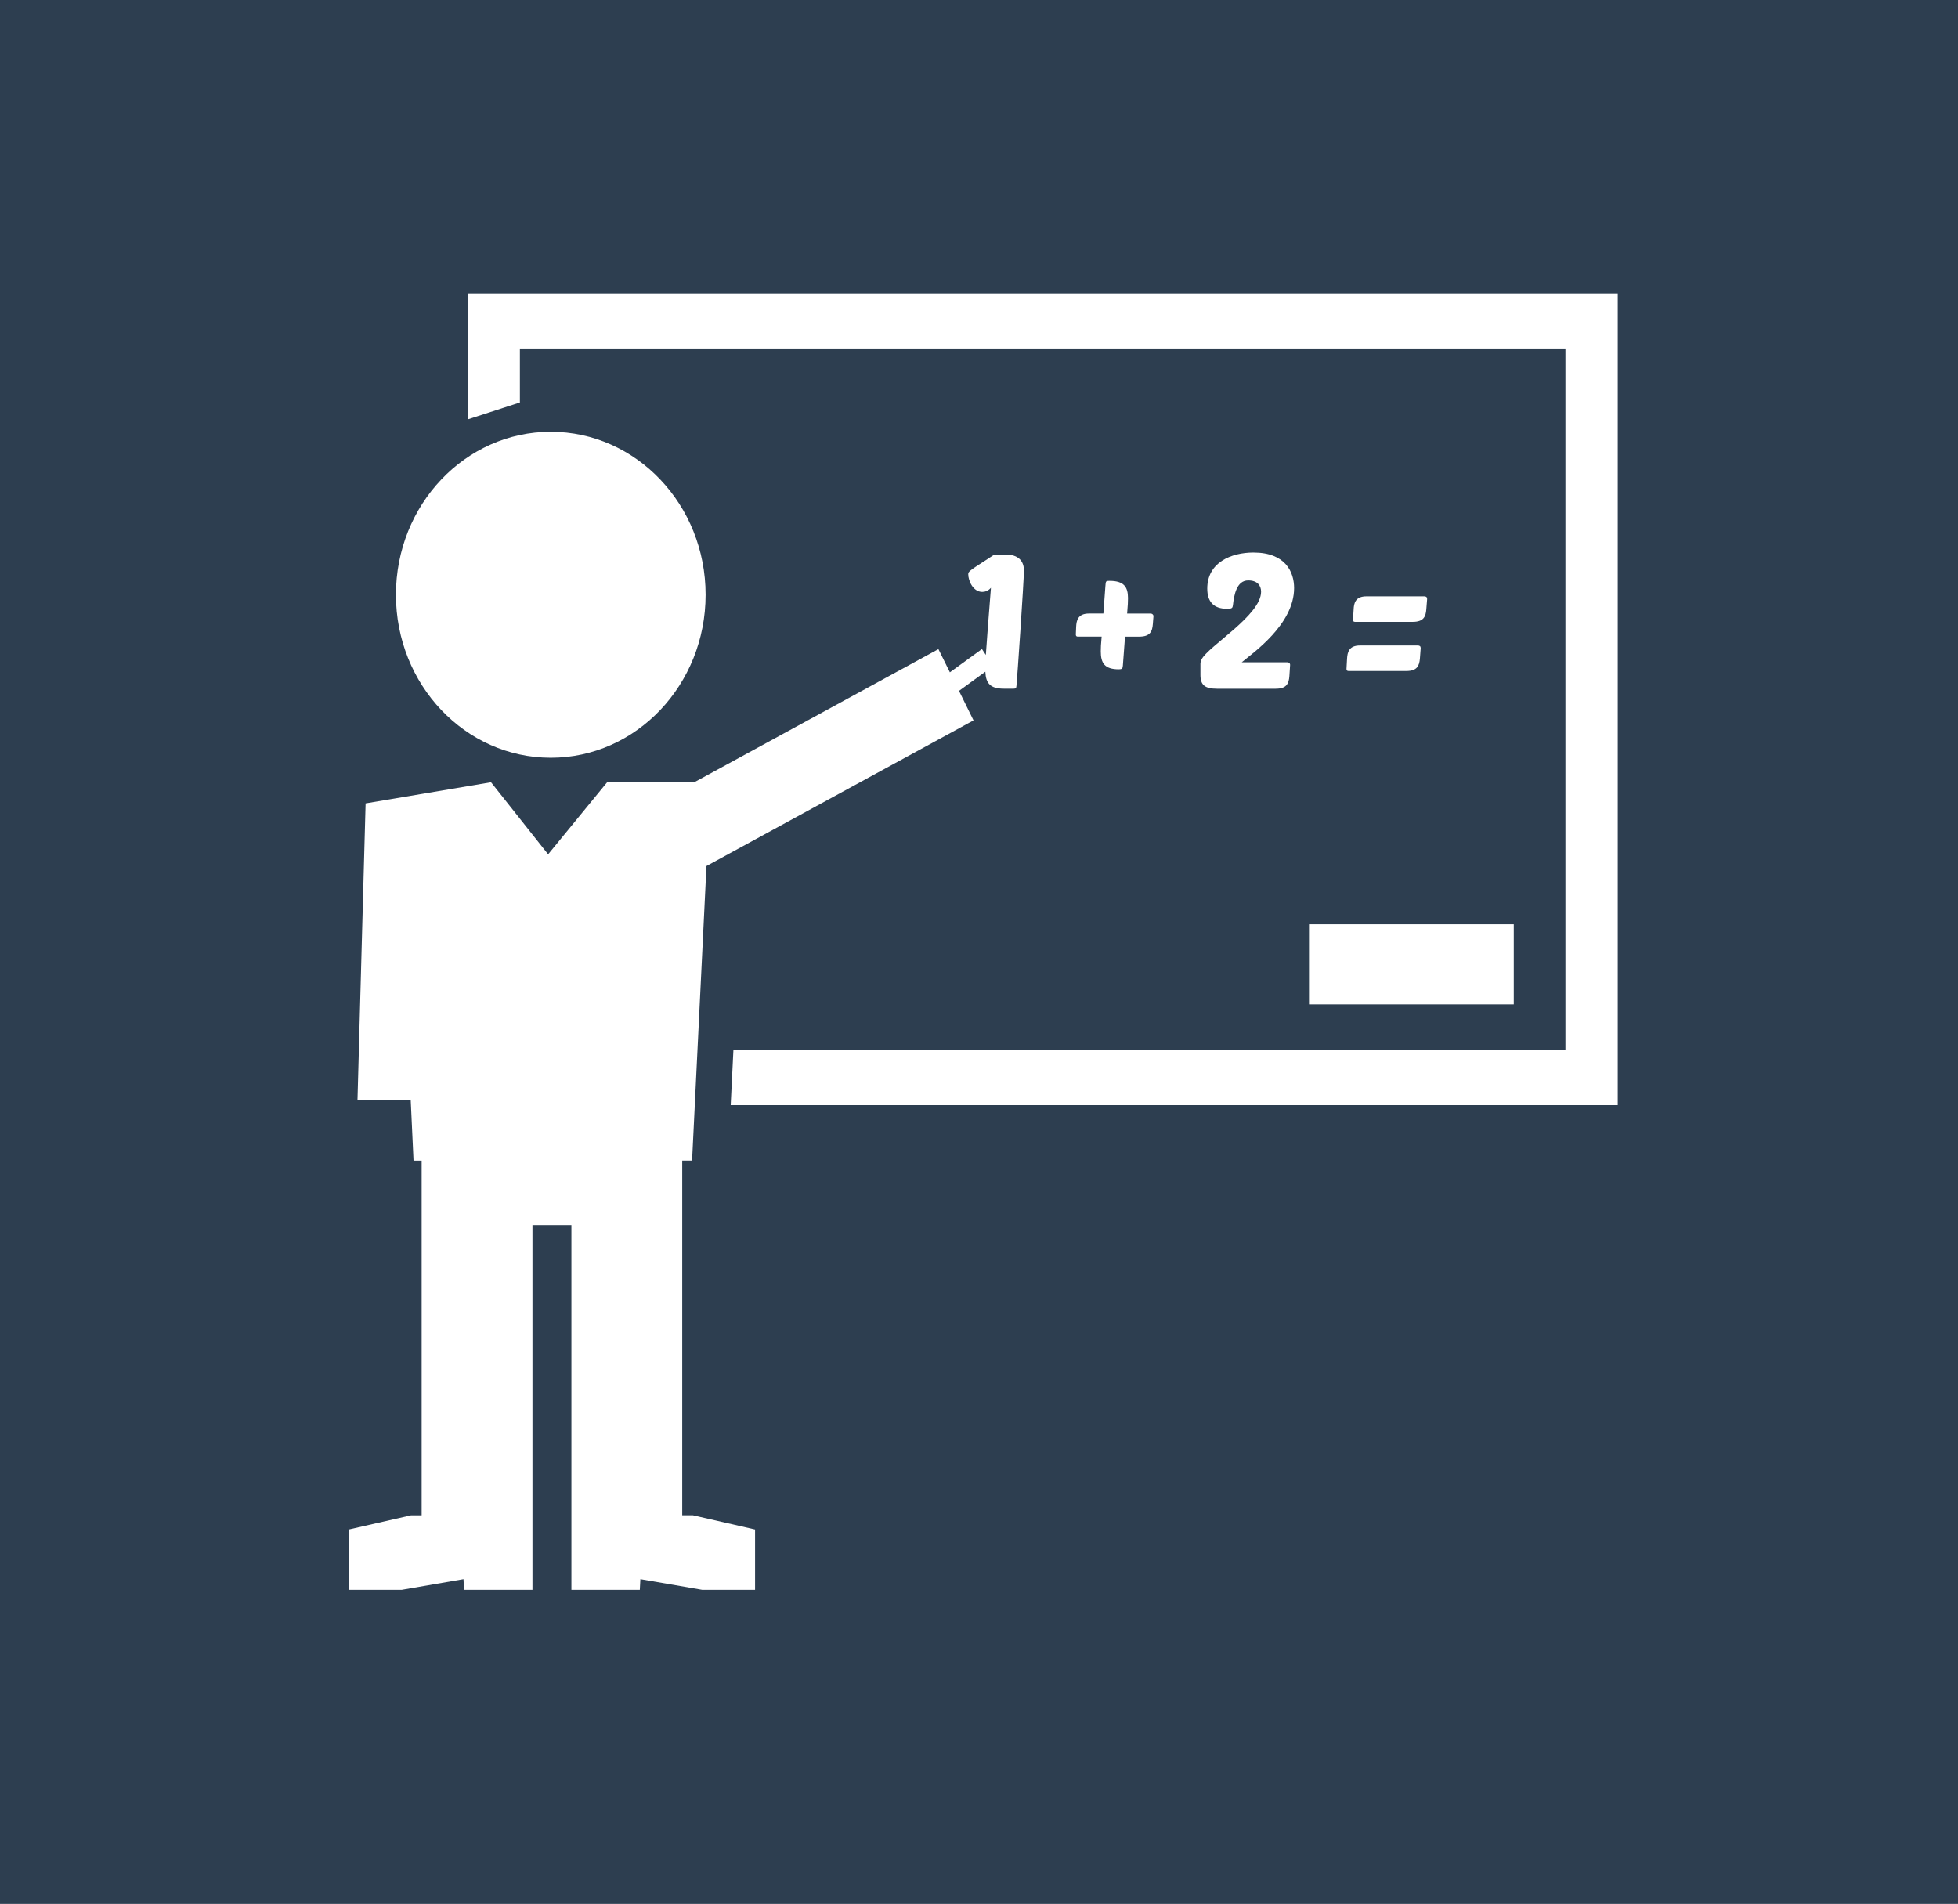<?xml version="1.0" encoding="utf-8"?>
<!-- Generator: Adobe Illustrator 17.0.0, SVG Export Plug-In . SVG Version: 6.00 Build 0)  -->
<!DOCTYPE svg PUBLIC "-//W3C//DTD SVG 1.1//EN" "http://www.w3.org/Graphics/SVG/1.1/DTD/svg11.dtd">
<svg version="1.1" id="Capa_1" xmlns="http://www.w3.org/2000/svg" xmlns:xlink="http://www.w3.org/1999/xlink" x="0px" y="0px"
	 width="134.725px" height="131px" viewBox="0 0 134.725 131" enable-background="new 0 0 134.725 131" xml:space="preserve">
<rect fill="#2D3E50" width="134.725" height="131"/>
<g>
	<g>
		<g>
			<path fill="#FFFFFF" d="M76.345,39.966c-0.251,0-0.262,0-0.287,0.376c-0.053,0.769-0.1,1.38-0.137,1.873h-0.987
				c-0.764,0-0.867,0.47-0.887,0.91c-0.02,0.44-0.022,0.455-0.022,0.534c0,0.088,0.036,0.144,0.131,0.144h1.645
				c-0.05,0.572-0.059,0.751-0.059,1.013c0,0.795,0.251,1.236,1.244,1.236c0.209,0,0.265-0.053,0.276-0.261l0.148-1.987h0.981
				c0.742,0,0.898-0.352,0.934-0.872l0.042-0.534c0-0.114-0.098-0.182-0.195-0.182h-1.617c0.05-0.584,0.059-0.819,0.059-1.065
				C77.611,40.409,77.36,39.966,76.345,39.966z"/>
			<path fill="#FFFFFF" d="M82.683,45.361c-0.039,0.065-0.084,0.208-0.084,0.302v0.778c0,0.69,0.307,0.948,1.132,0.948h4.049
				c0.744,0,0.903-0.352,0.94-0.872l0.05-0.766c0-0.129-0.098-0.182-0.195-0.182h-3.134c0.764-0.64,3.603-2.601,3.603-5.107
				c0-1.092-0.577-2.445-2.799-2.445c-1.536,0-3.176,0.687-3.176,2.48c0,0.91,0.441,1.391,1.366,1.391
				c0.349,0,0.371-0.065,0.399-0.238c0.075-0.699,0.251-1.714,1.051-1.714c0.633,0,0.887,0.352,0.887,0.781
				C86.771,42.332,83.155,44.451,82.683,45.361z"/>
			<path fill="#FFFFFF" d="M92.688,45.323l-0.039,0.702c0,0.091,0.039,0.144,0.137,0.144h3.979c0.742,0,0.895-0.352,0.937-0.872
				l0.053-0.702c0-0.129-0.072-0.182-0.198-0.182H93.58C92.816,44.413,92.713,44.879,92.688,45.323z"/>
			<path fill="#FFFFFF" d="M98.142,41.918l0.056-0.704c0-0.129-0.075-0.182-0.195-0.182h-3.982c-0.761,0-0.864,0.47-0.881,0.91
				l-0.045,0.702c0,0.091,0.042,0.144,0.139,0.144h3.971C97.947,42.787,98.106,42.437,98.142,41.918z"/>
			<rect x="90.07" y="63.594" fill="#FFFFFF" width="14.089" height="5.512"/>
			<polygon fill="#FFFFFF" points="32.175,20.192 32.175,28.859 35.772,27.691 35.772,23.978 107.714,23.978 107.714,72.256 
				50.464,72.256 50.277,76.039 111.314,76.039 111.314,20.192 			"/>
			<ellipse fill="#FFFFFF" cx="37.897" cy="40.923" rx="10.654" ry="11.215"/>
			<path fill="#FFFFFF" d="M46.942,104.258V84.293v-1.884v-2.554h0.678l0.99-20.267l18.375-10.021l-0.998-2.031l1.812-1.318
				c0.033,0.795,0.337,1.168,1.269,1.168h0.68c0.148,0,0.181-0.053,0.192-0.194c0.042-0.364,0.513-7.215,0.513-7.943
				c0-0.637-0.371-1.095-1.274-1.095h-0.742c-0.028,0-0.418,0.276-0.689,0.443c-1.051,0.675-1.126,0.743-1.126,0.91
				c0,0.455,0.335,1.221,0.965,1.221c0.198,0,0.418-0.076,0.597-0.285c-0.137,1.779-0.279,3.508-0.351,4.623l-0.268-0.408
				l-2.206,1.603l-0.789-1.597l-16.8,9.161h-5.995l-4.06,4.958l-3.929-4.958l-8.63,1.453l-0.558,20.394h3.661l0.195,4.186h0.558
				v2.554v1.884v19.968h-0.736L24,105.239v4.15h3.644l4.247-0.734l0.039,0.734h4.707v-4.626v-0.499V84.296h2.68v19.968v0.499v4.626
				h4.707l0.039-0.734l4.249,0.734h3.642v-4.15l-4.28-0.98L46.942,104.258L46.942,104.258z"/>
		</g>
	</g>
</g>
</svg>
